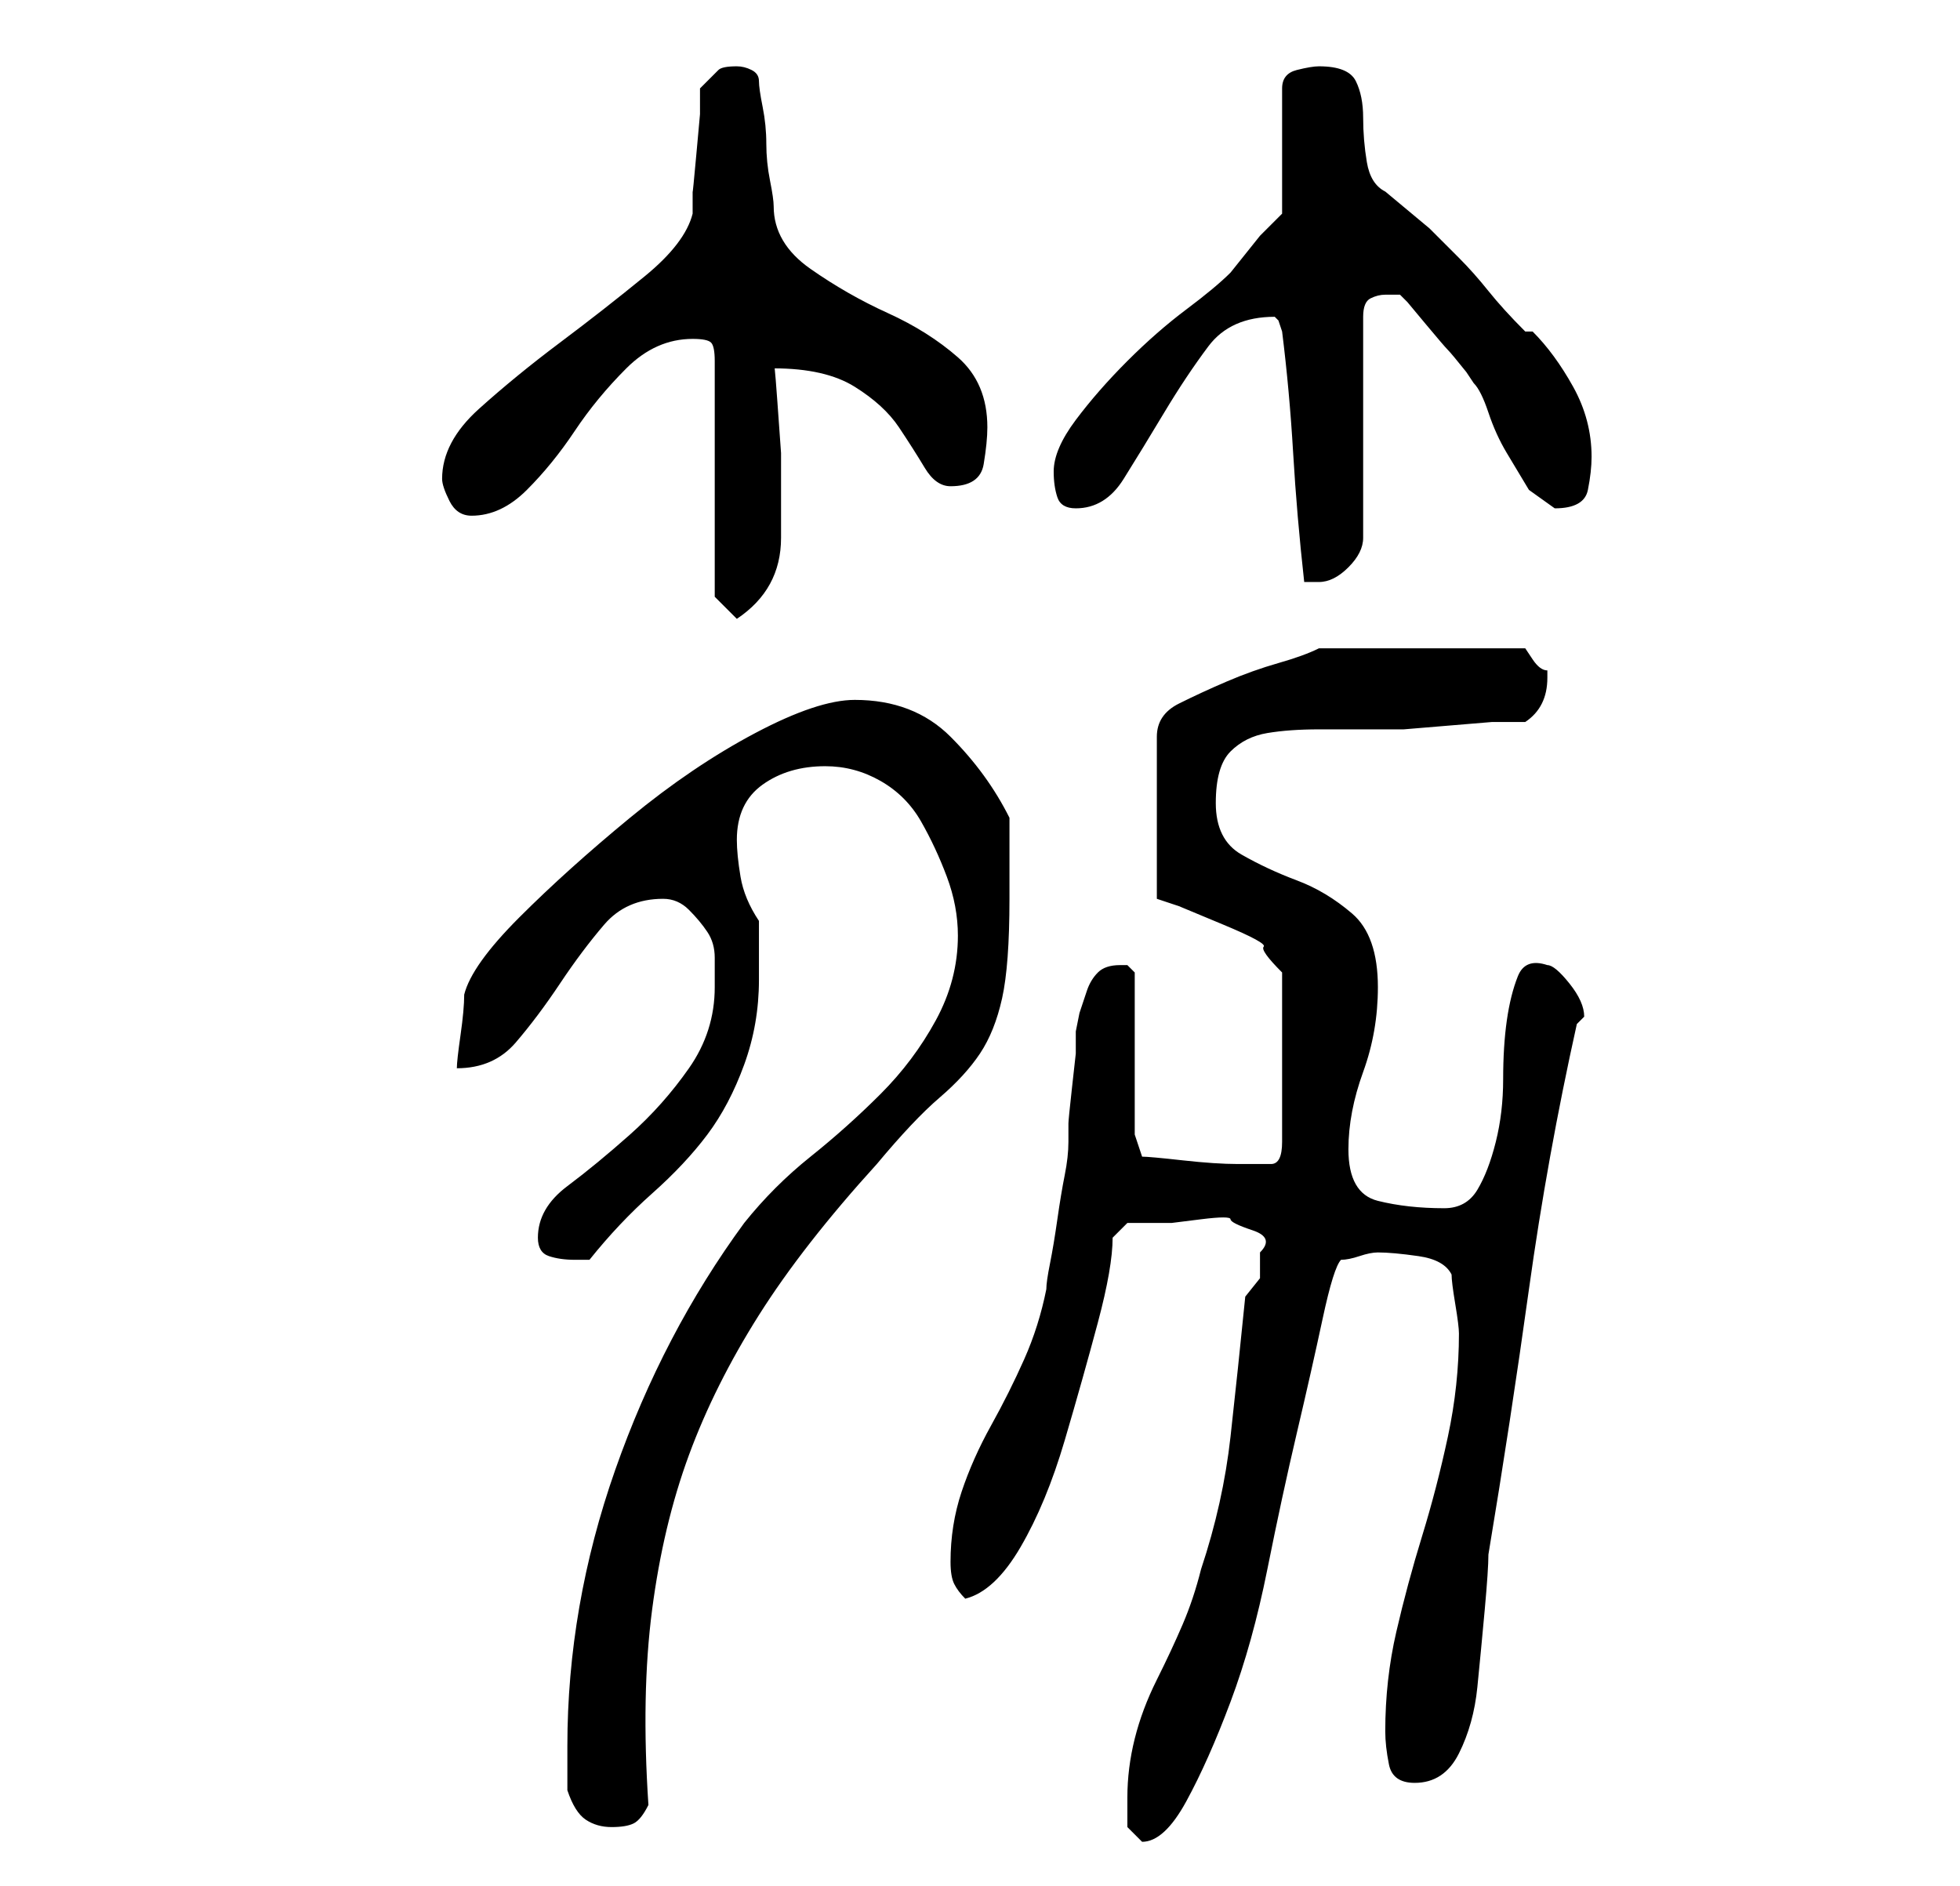 <?xml version="1.0" standalone="no"?>
<!DOCTYPE svg PUBLIC "-//W3C//DTD SVG 1.1//EN" "http://www.w3.org/Graphics/SVG/1.1/DTD/svg11.dtd" >
<svg xmlns="http://www.w3.org/2000/svg" xmlns:xlink="http://www.w3.org/1999/xlink" version="1.1" viewBox="-10 0 266 256">
   <path fill="currentColor"
d="M143 244v4t2 2q3 0 6 -5.5t6 -13.5t5 -18t4 -18.5t3.5 -15.5t2.5 -8q1 0 2.5 -0.5t2.5 -0.5q2 0 5.5 0.5t4.5 2.5q0 1 0.5 4t0.5 4q0 7 -1.5 14t-3.5 13.5t-3.5 13t-1.5 13.5q0 2 0.5 4.5t3.5 2.5q4 0 6 -4t2.5 -9t1 -10.5t0.5 -7.5q3 -18 5.5 -36t6.5 -36l0.5 -0.5
l0.5 -0.5q0 -2 -2 -4.5t-3 -2.5q-3 -1 -4 1.5t-1.5 6t-0.5 8t-1 8.5t-2.5 6.5t-4.5 2.5q-5 0 -9 -1t-4 -7q0 -5 2 -10.5t2 -11.5q0 -7 -3.5 -10t-7.5 -4.5t-7.5 -3.5t-3.5 -7t2 -7t5 -2.5t7 -0.5h8h3.5t6 -0.5t6 -0.5h4.5q3 -2 3 -6v-1q-1 0 -2 -1.5l-1 -1.5h-28
q-2 1 -5.5 2t-7 2.5t-6.5 3t-3 4.5v22l3 1t6 2.5t5.5 3t2.5 3.5v23q0 3 -1.5 3h-2.5h-2q-3 0 -7.5 -0.5t-5.5 -0.5l-1 -3v-22l-0.5 -0.5l-0.5 -0.5h-1q-2 0 -3 1t-1.5 2.5l-1 3t-0.5 2.5v3t-0.5 4.5t-0.5 5v2.5q0 2 -0.5 4.5t-1 6t-1 6t-0.5 3.5q-1 5 -3 9.5t-4.5 9t-4 9
t-1.5 9.5q0 2 0.5 3t1.5 2q4 -1 7.5 -7t6 -14.5t4.5 -16t2 -11.5l2 -2h2h4t4 -0.5t4 0t3 1.5t1 3v3.5t-2 2.5q-1 10 -2 19t-4 18q-1 4 -2.5 7.5t-3.5 7.5t-3 8t-1 8zM67 243q1 3 2.5 4t3.5 1t3 -0.5t2 -2.5q-1 -15 0.5 -26.5t5 -21t9.5 -19t16 -20.5q5 -6 8.5 -9t5.5 -6
t3 -7.5t1 -13.5v-11q-3 -6 -8 -11t-13 -5q-5 0 -13.5 4.5t-17 11.5t-15 13.5t-7.5 10.5q0 2 -0.5 5.5t-0.5 4.5q5 0 8 -3.5t6 -8t6 -8t8 -3.5q2 0 3.5 1.5t2.5 3t1 3.5v4q0 6 -3.5 11t-8 9t-8.5 7t-4 7q0 2 1.5 2.5t3.5 0.5h2q4 -5 8.5 -9t7.5 -8t5 -9.5t2 -11.5v-8
q-2 -3 -2.5 -6t-0.5 -5q0 -5 3.5 -7.5t8.5 -2.5q4 0 7.5 2t5.5 5.5t3.5 7.5t1.5 8q0 6 -3 11.5t-7.5 10t-9.5 8.5t-9 9q-11 15 -17.5 33.5t-6.5 37.5v6zM87 81l3 3q6 -4 6 -11v-4.5v-7t-0.5 -7t-0.5 -4.5q7 0 11 2.5t6 5.5t3.5 5.5t3.5 2.5q4 0 4.5 -3t0.5 -5q0 -6 -4 -9.5
t-9.5 -6t-10.5 -6t-5 -8.5q0 -1 -0.5 -3.5t-0.5 -5t-0.5 -5t-0.5 -3.5t-1 -1.5t-2 -0.5q-2 0 -2.5 0.5l-2.5 2.5v3.5t-0.5 5.5t-0.5 5v3q-1 4 -6.5 8.5t-11.5 9t-11 9t-5 9.5q0 1 1 3t3 2q4 0 7.5 -3.5t6.5 -8t7 -8.5t9 -4q2 0 2.5 0.5t0.5 2.5v32zM164 45q1 8 1.5 16.5
t1.5 17.5h2q2 0 4 -2t2 -4v-30q0 -2 1 -2.5t2 -0.5h2l1 1t2.5 3t3 3.5t2.5 3l1 1.5q1 1 2 4t2.5 5.5l3 5t3.5 2.5q4 0 4.5 -2.5t0.5 -4.5q0 -5 -2.5 -9.5t-5.5 -7.5h-1q-3 -3 -5 -5.5t-4 -4.5l-4 -4t-6 -5q-2 -1 -2.5 -4t-0.5 -6t-1 -5t-5 -2q-1 0 -3 0.5t-2 2.5v17l-3 3
t-4 5q-2 2 -6 5t-8 7t-7 8t-3 7q0 2 0.5 3.5t2.5 1.5q4 0 6.5 -4t5.5 -9t6 -9t9 -4l0.5 0.5t0.5 1.5z" />
</svg>
